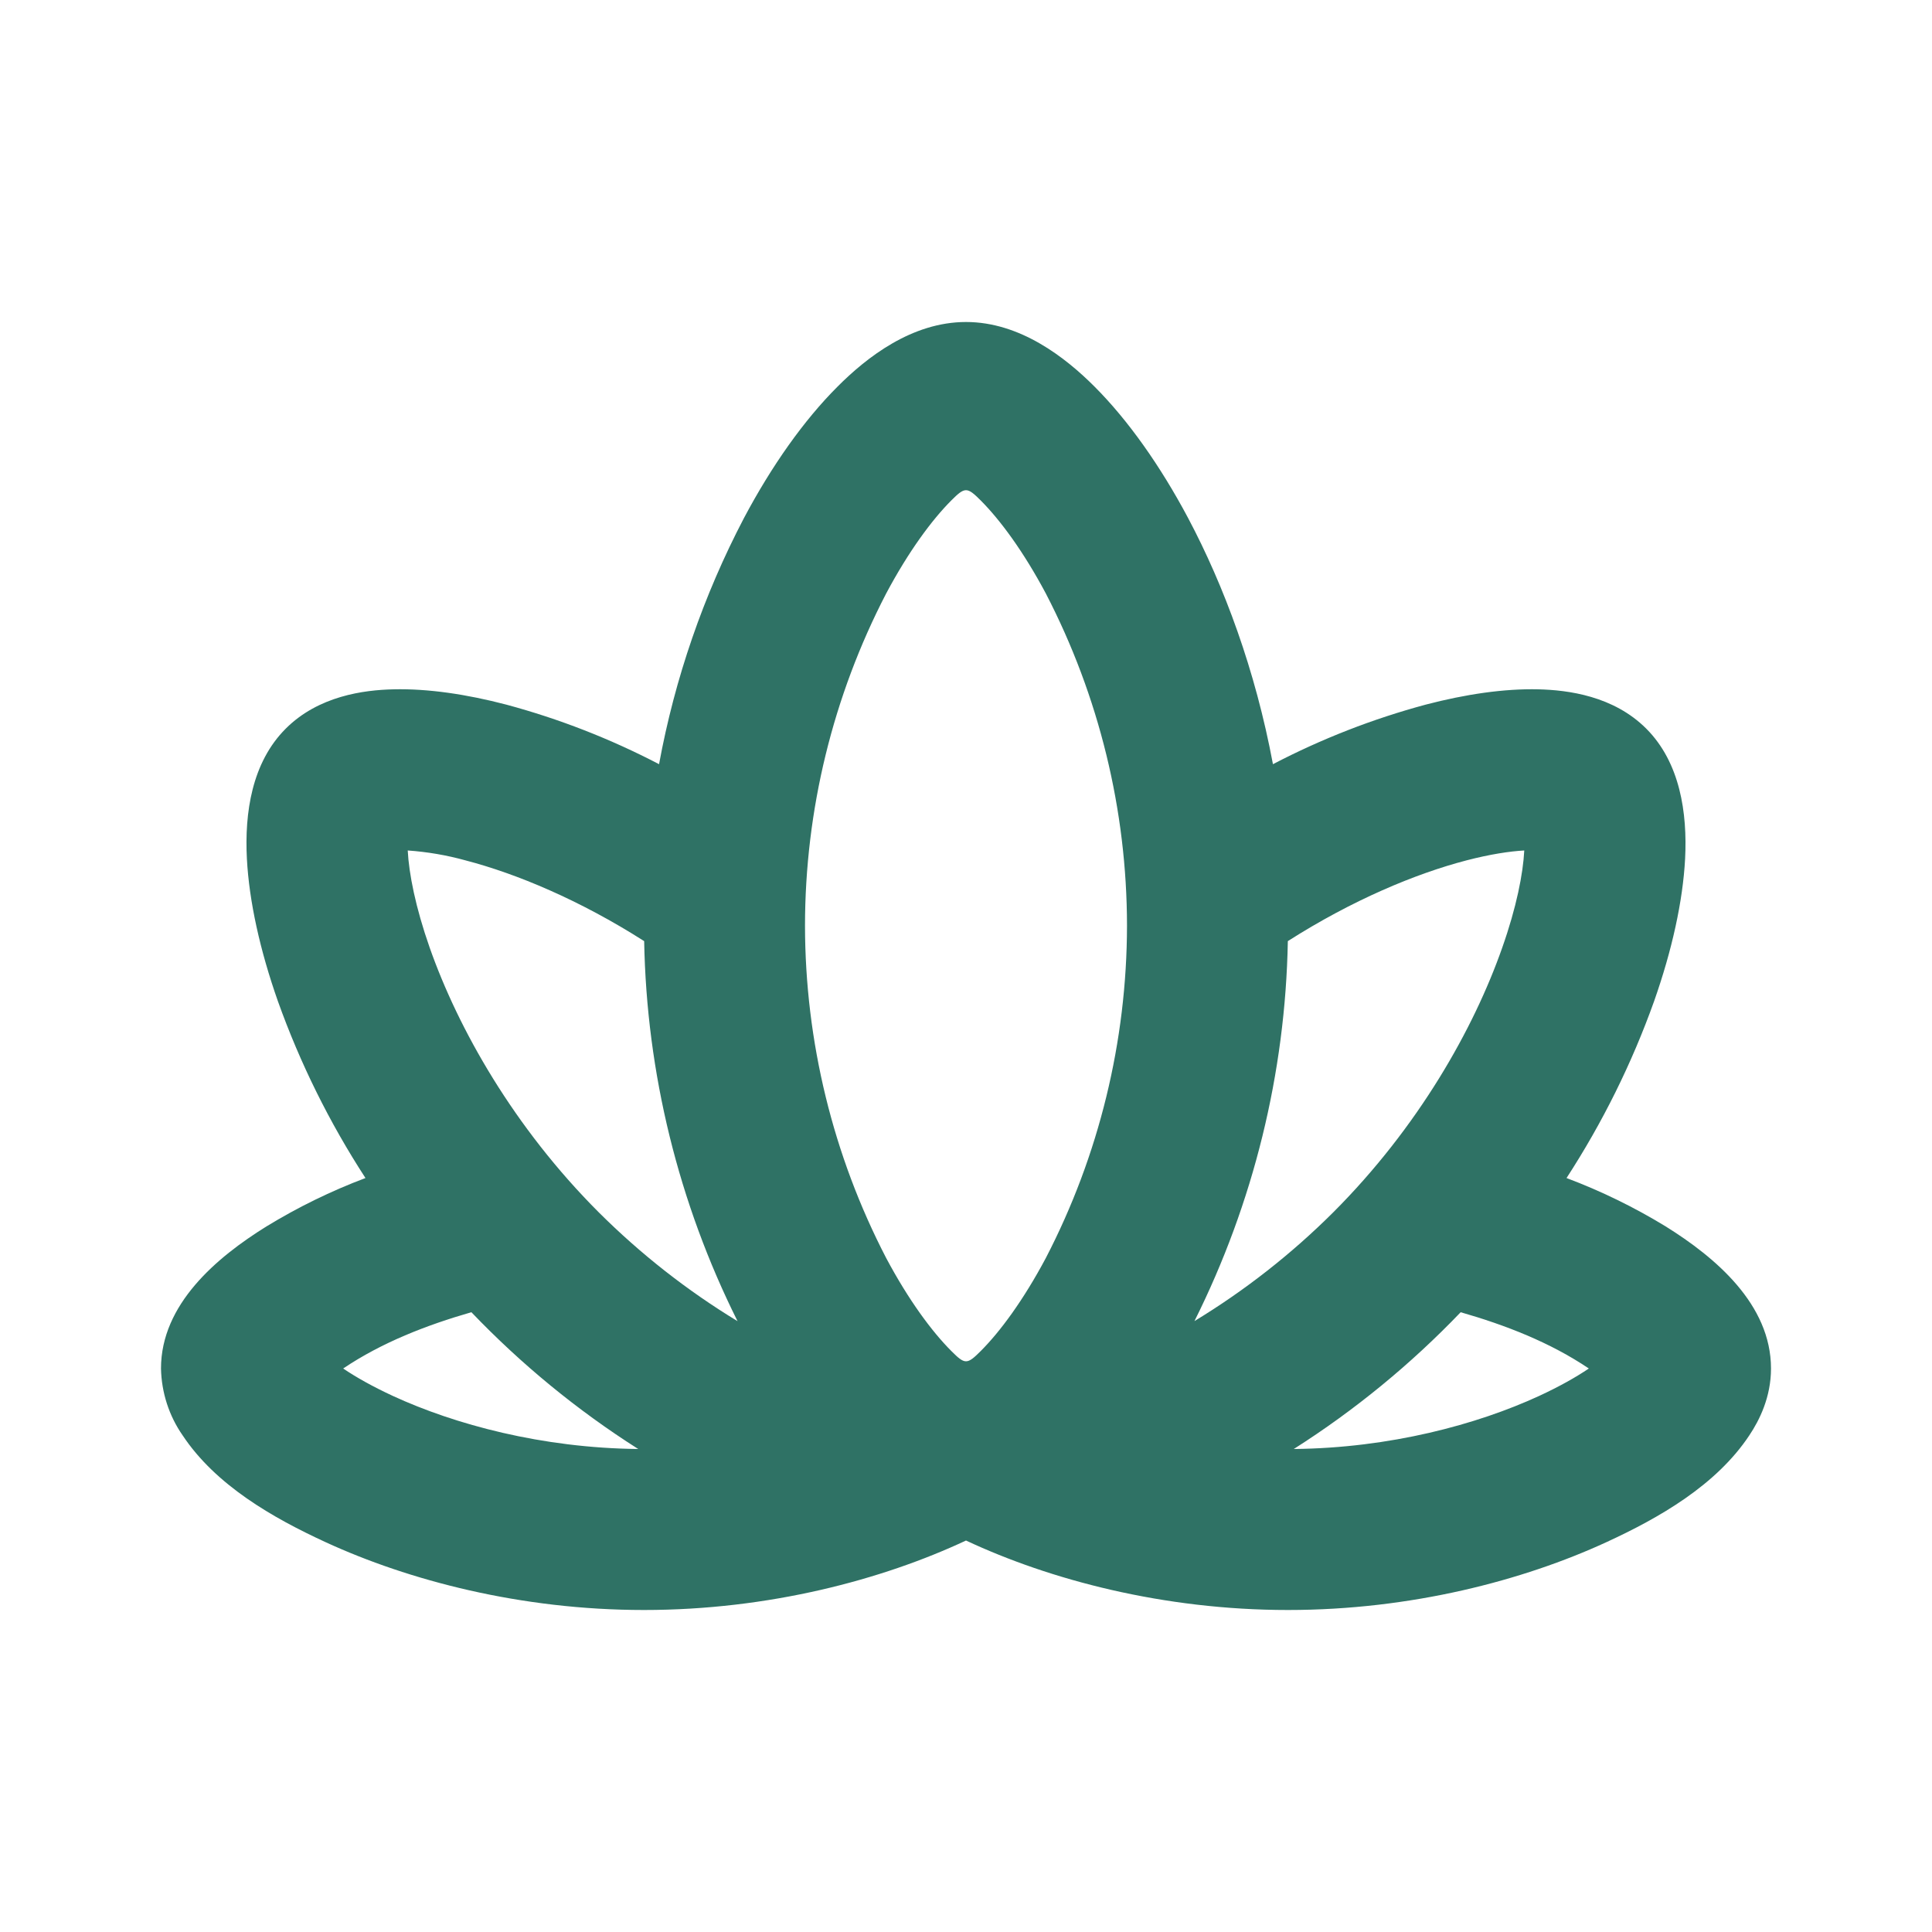 <svg width="24" height="24" viewBox="0 0 24 24" fill="none" xmlns="http://www.w3.org/2000/svg">
<g clip-path="url(#clip0_15072_10263)">
<path fill-rule="evenodd" clip-rule="evenodd" d="M12 4C12.672 4 13.235 4.44 13.599 4.805C14.013 5.22 14.412 5.783 14.759 6.435C15.207 7.28 15.595 8.325 15.813 9.493C16.417 9.178 17.053 8.93 17.711 8.753C18.204 8.624 18.684 8.553 19.11 8.563C19.48 8.572 20.044 8.645 20.45 9.051C20.871 9.472 20.962 10.098 20.933 10.668C20.905 11.196 20.77 11.806 20.548 12.437C20.272 13.209 19.907 13.946 19.46 14.634C19.888 14.795 20.3 14.996 20.69 15.234C21.31 15.62 22 16.203 22 17C22 17.355 21.857 17.642 21.731 17.83C21.32 18.45 20.612 18.855 19.954 19.158C18.926 19.631 17.534 20 16 20C14.45 20 13.04 19.624 12 19.137C10.96 19.624 9.55 20 8 20C6.466 20 5.074 19.631 4.046 19.158C3.388 18.855 2.68 18.45 2.269 17.831C2.099 17.587 2.006 17.297 2 17C2 16.203 2.69 15.62 3.31 15.235C3.7 14.997 4.112 14.795 4.54 14.634C4.093 13.946 3.728 13.209 3.452 12.437C3.23 11.806 3.095 11.197 3.067 10.668C3.037 10.098 3.128 9.472 3.55 9.051C3.956 8.645 4.52 8.571 4.89 8.563C5.316 8.553 5.796 8.624 6.289 8.753C6.947 8.93 7.583 9.178 8.187 9.493C8.383 8.427 8.739 7.396 9.242 6.435C9.588 5.783 9.987 5.22 10.402 4.805C10.765 4.44 11.327 4 12 4ZM18.145 16.301C17.525 16.948 16.829 17.519 16.072 18C17.27 17.988 18.35 17.695 19.117 17.342C19.372 17.224 19.579 17.107 19.737 17C19.257 16.676 18.7 16.46 18.145 16.301ZM5.855 16.301C5.3 16.461 4.744 16.676 4.263 17C4.421 17.107 4.628 17.224 4.883 17.342C5.65 17.695 6.73 17.988 7.928 18C7.171 17.519 6.475 16.948 5.855 16.3V16.301ZM12.183 6.217C12.013 6.047 11.987 6.047 11.817 6.217C11.575 6.46 11.287 6.849 11.008 7.373C10.347 8.648 10.001 10.064 10 11.5C10.002 12.936 10.347 14.352 11.008 15.627C11.287 16.151 11.576 16.541 11.818 16.783C11.987 16.953 12.013 16.953 12.183 16.783C12.425 16.541 12.713 16.151 12.992 15.627C13.653 14.352 13.998 12.936 14 11.5C13.999 10.064 13.653 8.648 12.992 7.373C12.713 6.849 12.425 6.46 12.183 6.217ZM5.065 10.565C5.08 10.853 5.161 11.269 5.338 11.773C5.692 12.779 6.381 14.003 7.439 15.061C7.958 15.578 8.536 16.032 9.162 16.412C8.429 14.944 8.032 13.331 8.002 11.691C7.202 11.181 6.416 10.853 5.783 10.688C5.548 10.623 5.308 10.582 5.065 10.565ZM18.935 10.565C18.755 10.575 18.513 10.611 18.217 10.688C17.584 10.853 16.798 11.181 15.998 11.691C15.968 13.331 15.571 14.944 14.838 16.411C15.464 16.031 16.042 15.578 16.561 15.061C17.619 14.003 18.308 12.779 18.661 11.773C18.839 11.269 18.92 10.853 18.935 10.565Z" fill="#2F7265"/>
</g>
<defs>
<clipPath id="clip0_15072_10263">
<rect width="24" height="24" fill="white"/>
</clipPath>
</defs>
</svg>
